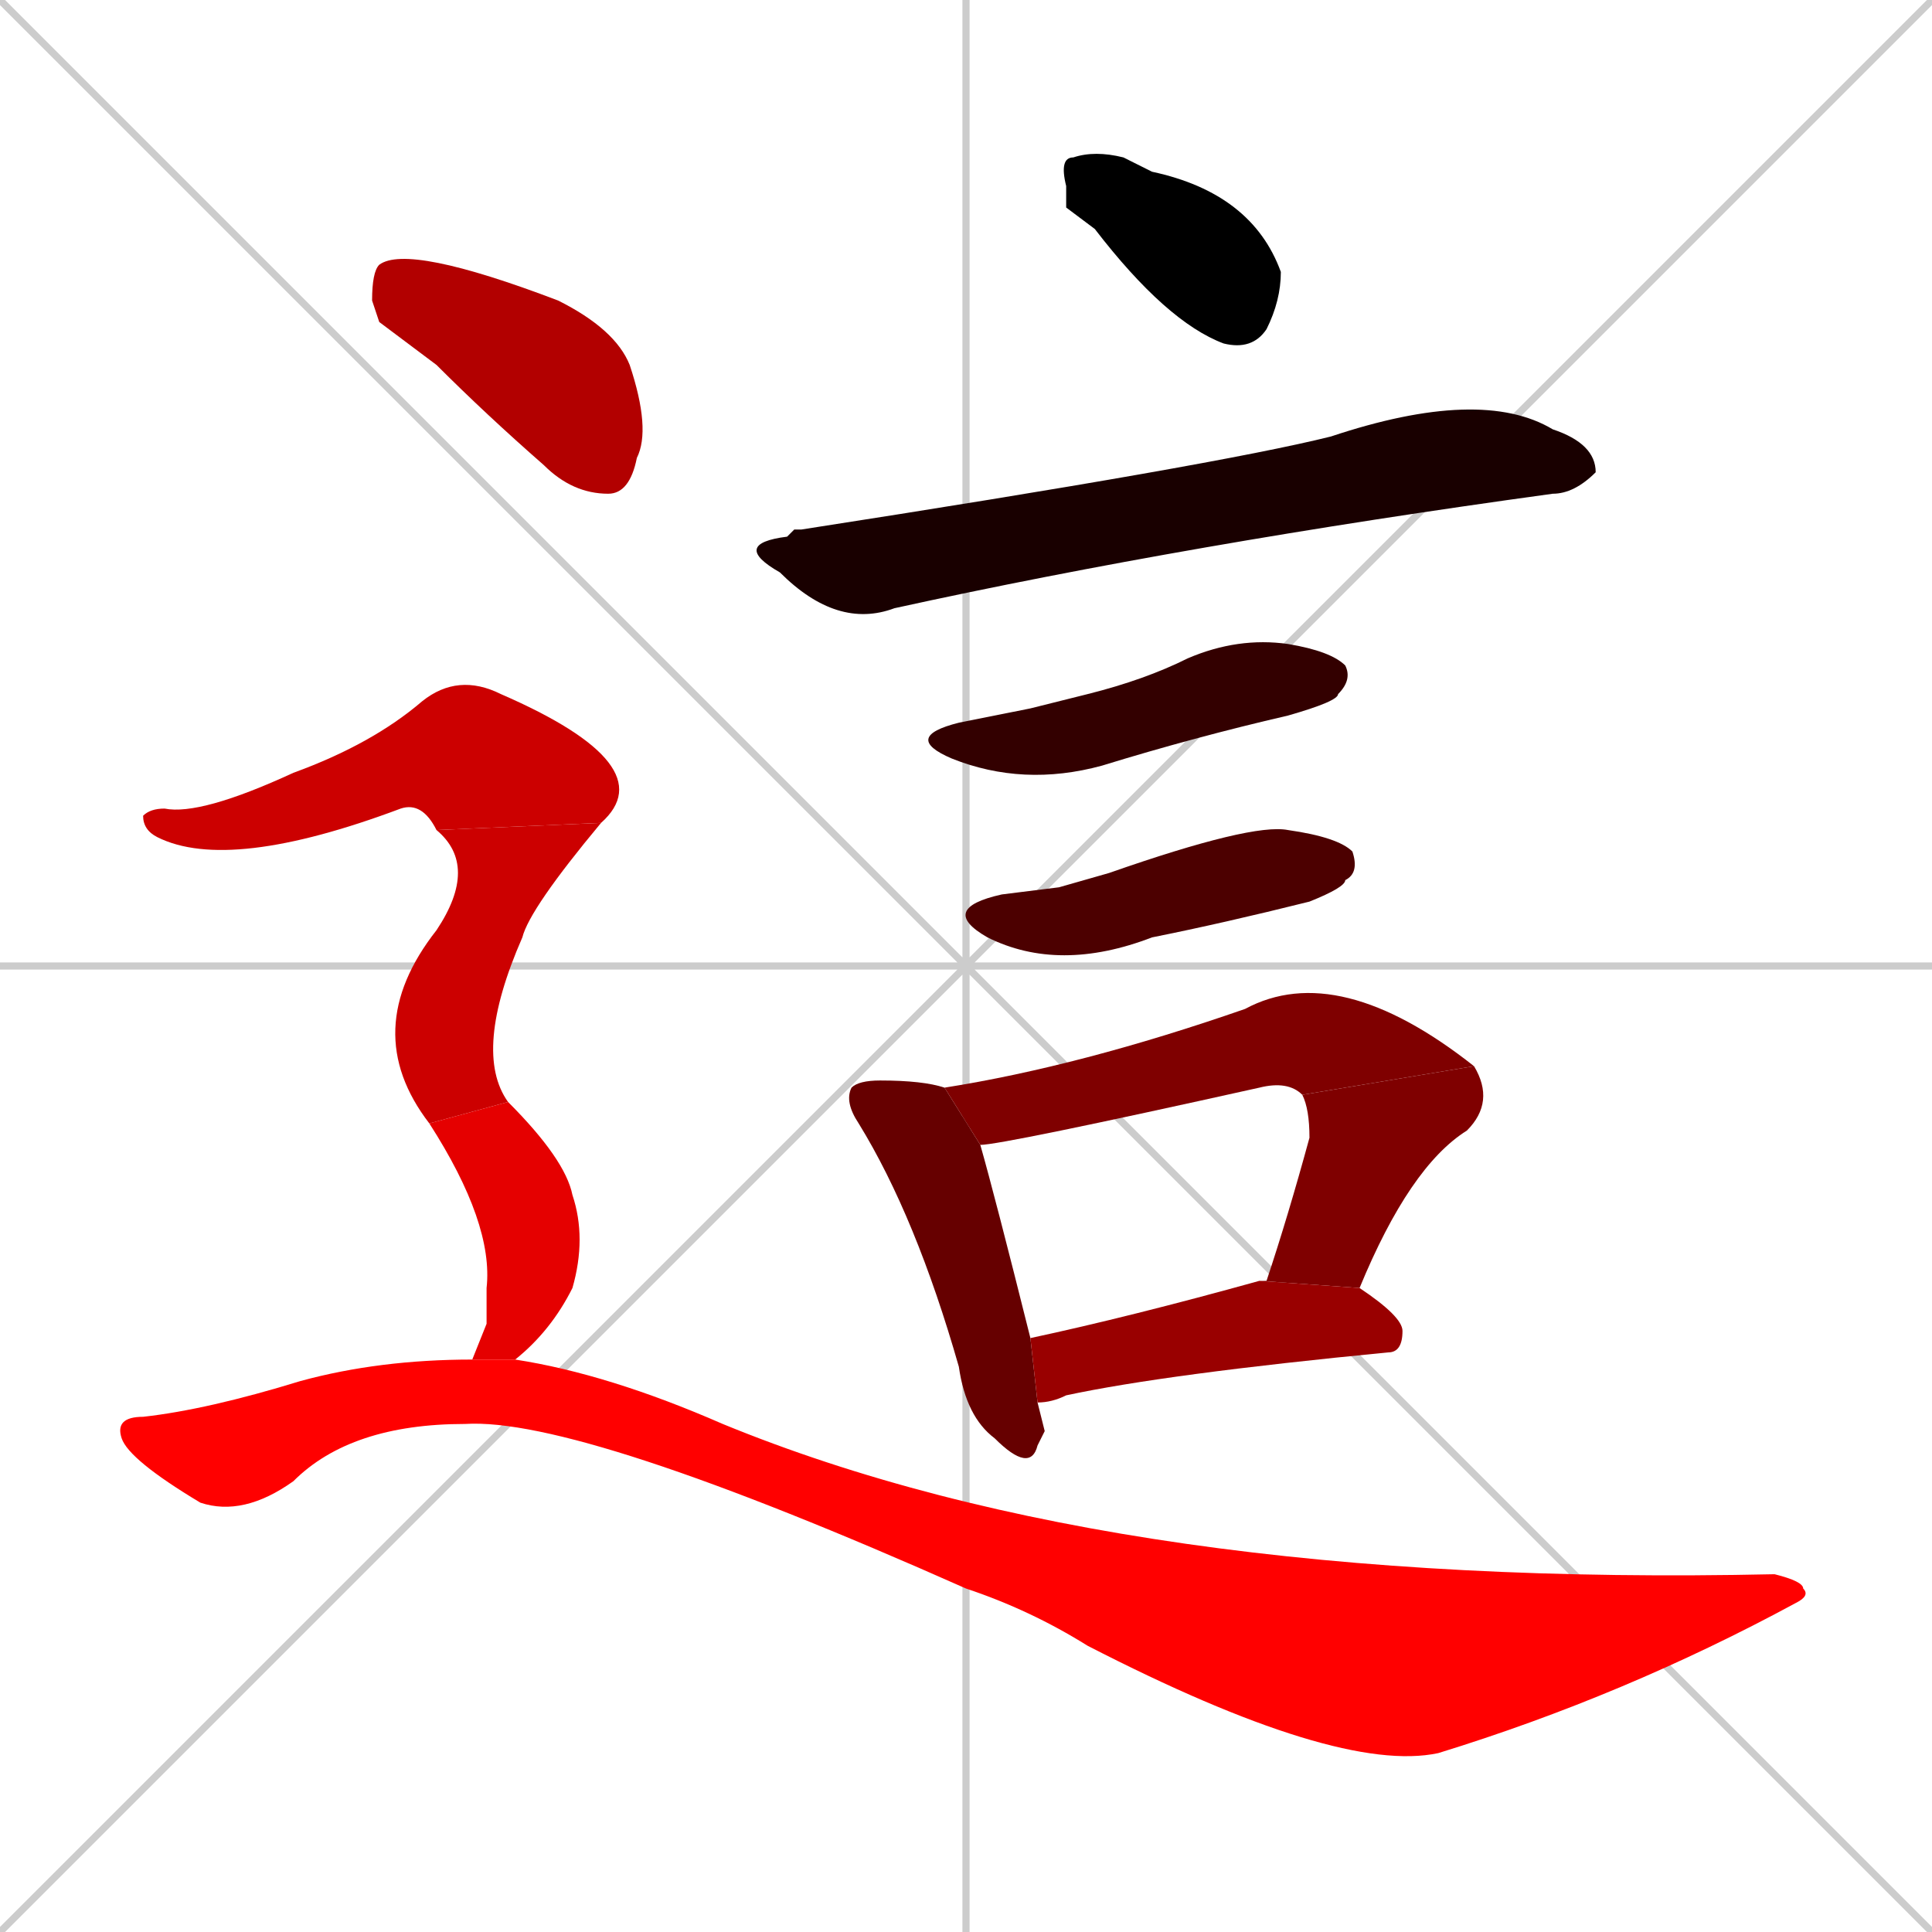 <svg xmlns="http://www.w3.org/2000/svg" xmlns:xlink="http://www.w3.org/1999/xlink" width="270" height="270"><path d="M 0 0 L 270 270 M 270 0 L 0 270 M 135 0 L 135 270 M 0 135 L 270 135" stroke="#CCCCCC" /><path d="M 149 29 L 149 26 Q 148 22 150 22 Q 153 21 157 22 Q 159 23 161 24 Q 175 27 179 38 Q 179 42 177 46 Q 175 49 171 48 Q 163 45 153 32" fill="#000000" /><path d="M 111 74 L 112 74 Q 170 65 186 61 Q 207 54 217 60 Q 223 62 223 66 Q 220 69 217 69 Q 166 76 125 85 Q 117 88 109 80 Q 102 76 110 75" fill="#190000" /><path d="M 144 99 L 152 97 Q 160 95 166 92 Q 173 89 180 90 Q 186 91 188 93 Q 189 95 187 97 Q 187 98 180 100 Q 167 103 154 107 Q 143 110 133 106 Q 126 103 134 101" fill="#330000" /><path d="M 148 124 L 155 122 Q 175 115 180 116 Q 187 117 189 119 Q 190 122 188 123 Q 188 124 183 126 Q 171 129 161 131 Q 148 136 138 131 Q 131 127 140 125" fill="#4c0000" /><path d="M 146 200 L 145 202 Q 144 206 139 201 Q 135 198 134 191 Q 128 170 120 157 Q 118 154 119 152 Q 120 151 123 151 Q 129 151 132 152 L 137 160 Q 139 167 144 187 L 145 196" fill="#660000" /><path d="M 132 152 Q 151 149 174 141 Q 187 134 206 149 L 182 153 Q 180 151 176 152 Q 140 160 137 160" fill="#7f0000" /><path d="M 176 179 L 177 179 Q 180 170 183 159 Q 183 155 182 153 L 206 149 Q 209 154 205 158 Q 197 163 190 180" fill="#7f0000" /><path d="M 144 187 Q 158 184 176 179 L 190 180 Q 196 184 196 186 Q 196 189 194 189 Q 163 192 149 195 Q 147 196 145 196" fill="#990000" /><path d="M 53 45 L 52 42 Q 52 38 53 37 Q 57 34 78 42 Q 86 46 88 51 Q 91 60 89 64 Q 88 69 85 69 Q 80 69 76 65 Q 68 58 61 51" fill="#b20000" /><path d="M 61 116 Q 59 112 56 113 Q 32 122 22 117 Q 20 116 20 114 Q 21 113 23 113 Q 28 114 41 108 Q 52 104 59 98 Q 64 94 70 97 Q 93 107 84 115" fill="#cc0000" /><path d="M 60 157 Q 50 144 61 130 Q 67 121 61 116 L 84 115 Q 74 127 73 131 Q 66 147 71 154" fill="#cc0000" /><path d="M 68 185 L 68 180 Q 69 171 60 157 L 71 154 Q 79 162 80 167 Q 82 173 80 180 Q 77 186 72 190 L 66 190" fill="#e50000" /><path d="M 72 190 Q 85 192 101 199 Q 157 222 248 220 Q 252 221 252 222 Q 253 223 251 224 Q 227 237 201 245 Q 187 248 152 230 Q 144 225 135 222 Q 81 198 65 199 Q 49 199 41 207 Q 34 212 28 210 Q 18 204 17 201 Q 16 198 20 198 Q 29 197 42 193 Q 53 190 66 190" fill="#ff0000" /></svg>